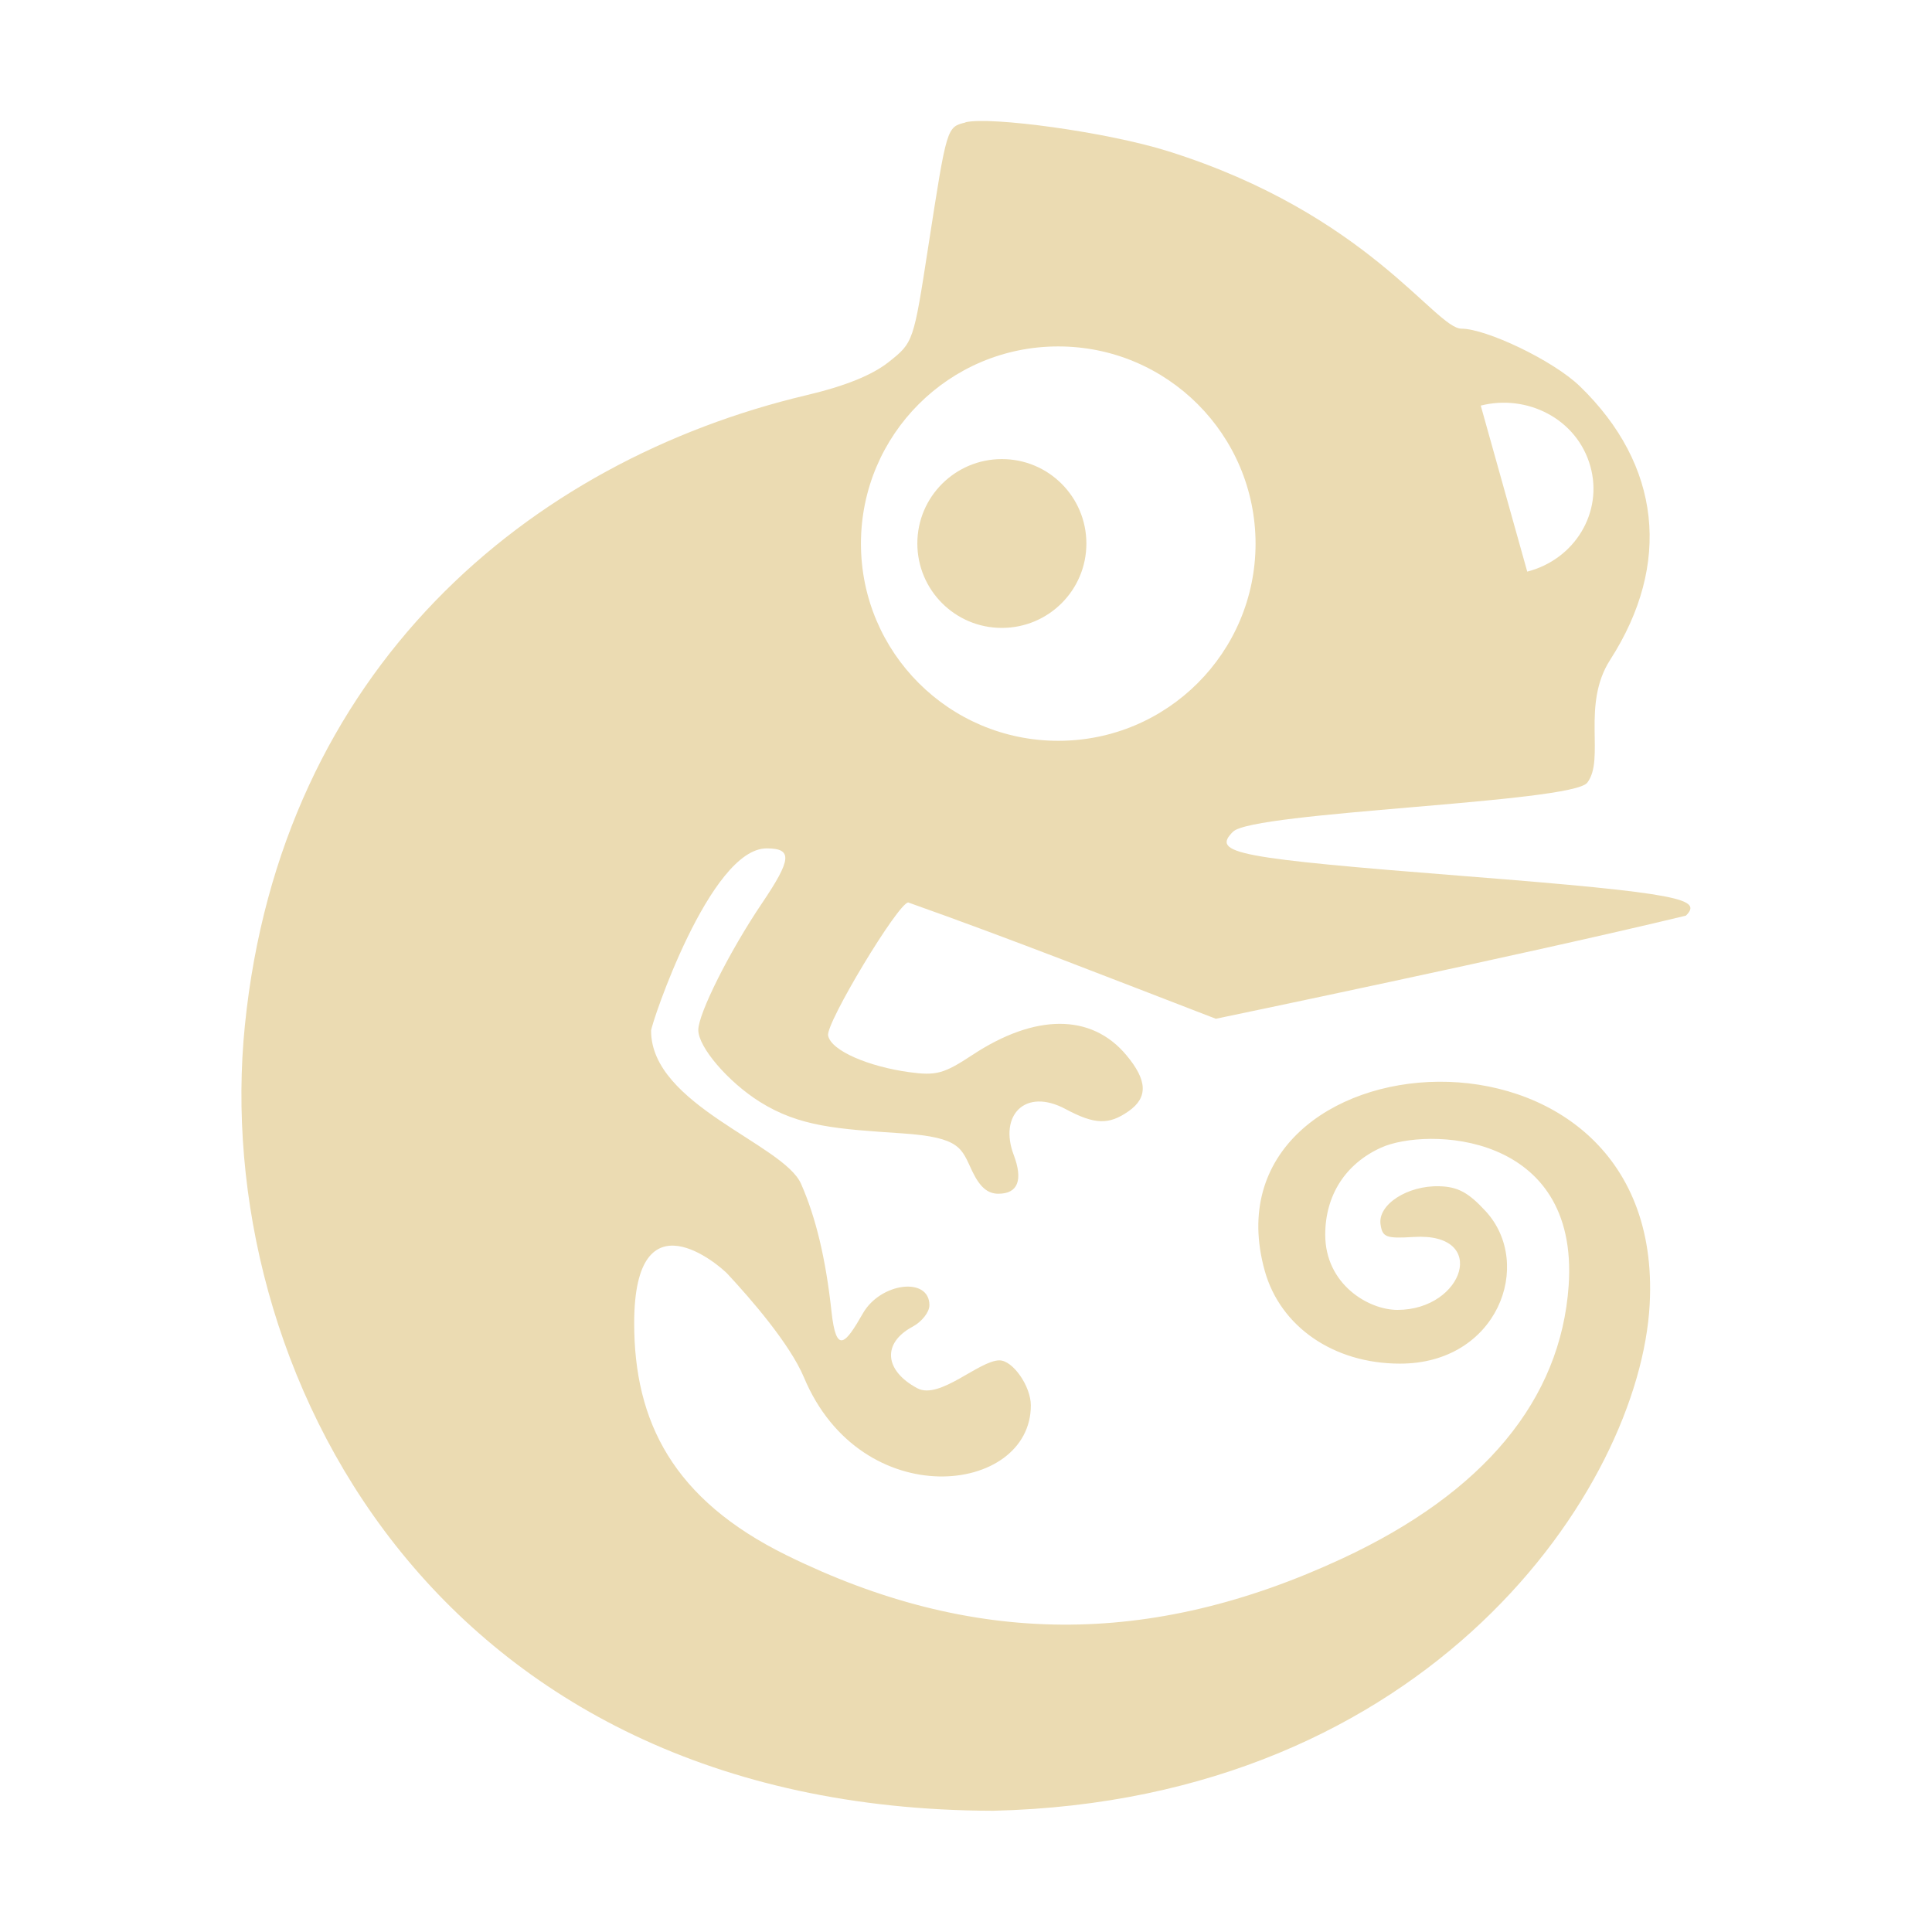 <svg width="16" height="16" version="1.1" xmlns="http://www.w3.org/2000/svg">
  <defs>
    <style id="current-color-scheme" type="text/css">.ColorScheme-Text { color:#ebdbb2; } .ColorScheme-Highlight { color:#458588; }</style>
  </defs>
  <path class="ColorScheme-Text" d="m7.997 1.014c-0.157 0.039-0.155 0.032-0.309 1.025-0.123 0.796-0.124 0.797-0.328 0.959-0.138 0.109-0.36 0.199-0.682 0.275-2.298 0.545-4.351 2.264-4.65 5.219-0.286 2.822 1.55 6.493 6.195 6.504 3.623-0.084 5.358-2.68 5.439-4.195 0.138-2.574-3.736-2.247-3.188-0.277 0.129 0.463 0.57 0.768 1.117 0.769 0.812 0.003 1.115-0.824 0.713-1.262-0.142-0.154-0.229-0.203-0.385-0.207-0.264-0.007-0.509 0.152-0.486 0.315 0.015 0.108 0.047 0.119 0.275 0.105 0.628-0.039 0.414 0.604-0.135 0.604-0.24 0-0.598-0.212-0.598-0.623 2.82e-4 -0.326 0.167-0.587 0.463-0.721 0.371-0.168 1.641-0.138 1.553 1.143-0.066 0.947-0.702 1.714-1.875 2.26-1.589 0.739-3.064 0.73-4.602-0.027-0.936-0.461-1.263-1.102-1.262-1.926 0.002-1.089 0.713-0.469 0.773-0.404 0.189 0.203 0.515 0.577 0.633 0.857 0.475 1.136 1.879 0.974 1.879 0.232 0-0.159-0.149-0.373-0.26-0.373-0.168 0-0.495 0.329-0.68 0.231-0.275-0.147-0.292-0.375-0.039-0.51 0.076-0.041 0.139-0.12 0.139-0.178 0-0.238-0.405-0.188-0.551 0.068-0.144 0.252-0.221 0.345-0.26-0.016-0.047-0.434-0.129-0.778-0.252-1.057-0.145-0.33-1.242-0.652-1.242-1.268 0-0.053 0.487-1.51 0.957-1.51 0.216 0 0.208 0.089-0.039 0.455-0.267 0.395-0.527 0.913-0.527 1.049 0 0.142 0.246 0.429 0.508 0.594 0.332 0.209 0.649 0.226 1.18 0.262 0.49 0.033 0.491 0.126 0.58 0.312 0.063 0.132 0.127 0.188 0.217 0.188 0.162 0 0.206-0.113 0.127-0.322-0.123-0.324 0.092-0.56 0.43-0.379 0.241 0.129 0.358 0.132 0.521 0.018 0.163-0.114 0.157-0.257-0.02-0.467-0.289-0.344-0.755-0.342-1.275 0.002-0.234 0.154-0.297 0.172-0.523 0.141-0.327-0.045-0.645-0.175-0.67-0.303-0.02-0.103 0.582-1.102 0.664-1.102 0.855 0.303 1.7 0.637 2.547 0.963 0 0 2.559-0.532 3.893-0.854 0.136-0.136-0.022-0.185-1.815-0.326-1.917-0.151-2.116-0.189-1.936-0.369 0.167-0.167 2.805-0.239 2.934-0.406 0.15-0.196-0.051-0.644 0.19-1.018 0.51-0.794 0.42-1.614-0.25-2.264-0.225-0.218-0.78-0.478-0.981-0.478-0.218 0-0.778-0.95-2.428-1.469-0.507-0.16-1.478-0.291-1.682-0.24zm0.766 1.855c0.902-7.926e-4 1.634 0.73 1.635 1.633-2.86e-4 0.902-0.732 1.634-1.635 1.633-0.902-2.86e-4 -1.633-0.731-1.633-1.633 2.86e-4 -0.902 0.731-1.633 1.633-1.633zm4.408 0.994c0.106 0.38-0.128 0.769-0.523 0.871l-0.385-1.375c0.379-0.097 0.797 0.106 0.908 0.504zm-4.875-0.061c-0.386 4.299e-4 -0.699 0.313-0.699 0.699 4.3e-4 0.386 0.313 0.699 0.699 0.699 0.387 6.483e-4 0.701-0.312 0.701-0.699-4.31e-4 -0.387-0.314-0.7-0.701-0.699z" fill="currentColor"/>
</svg>
